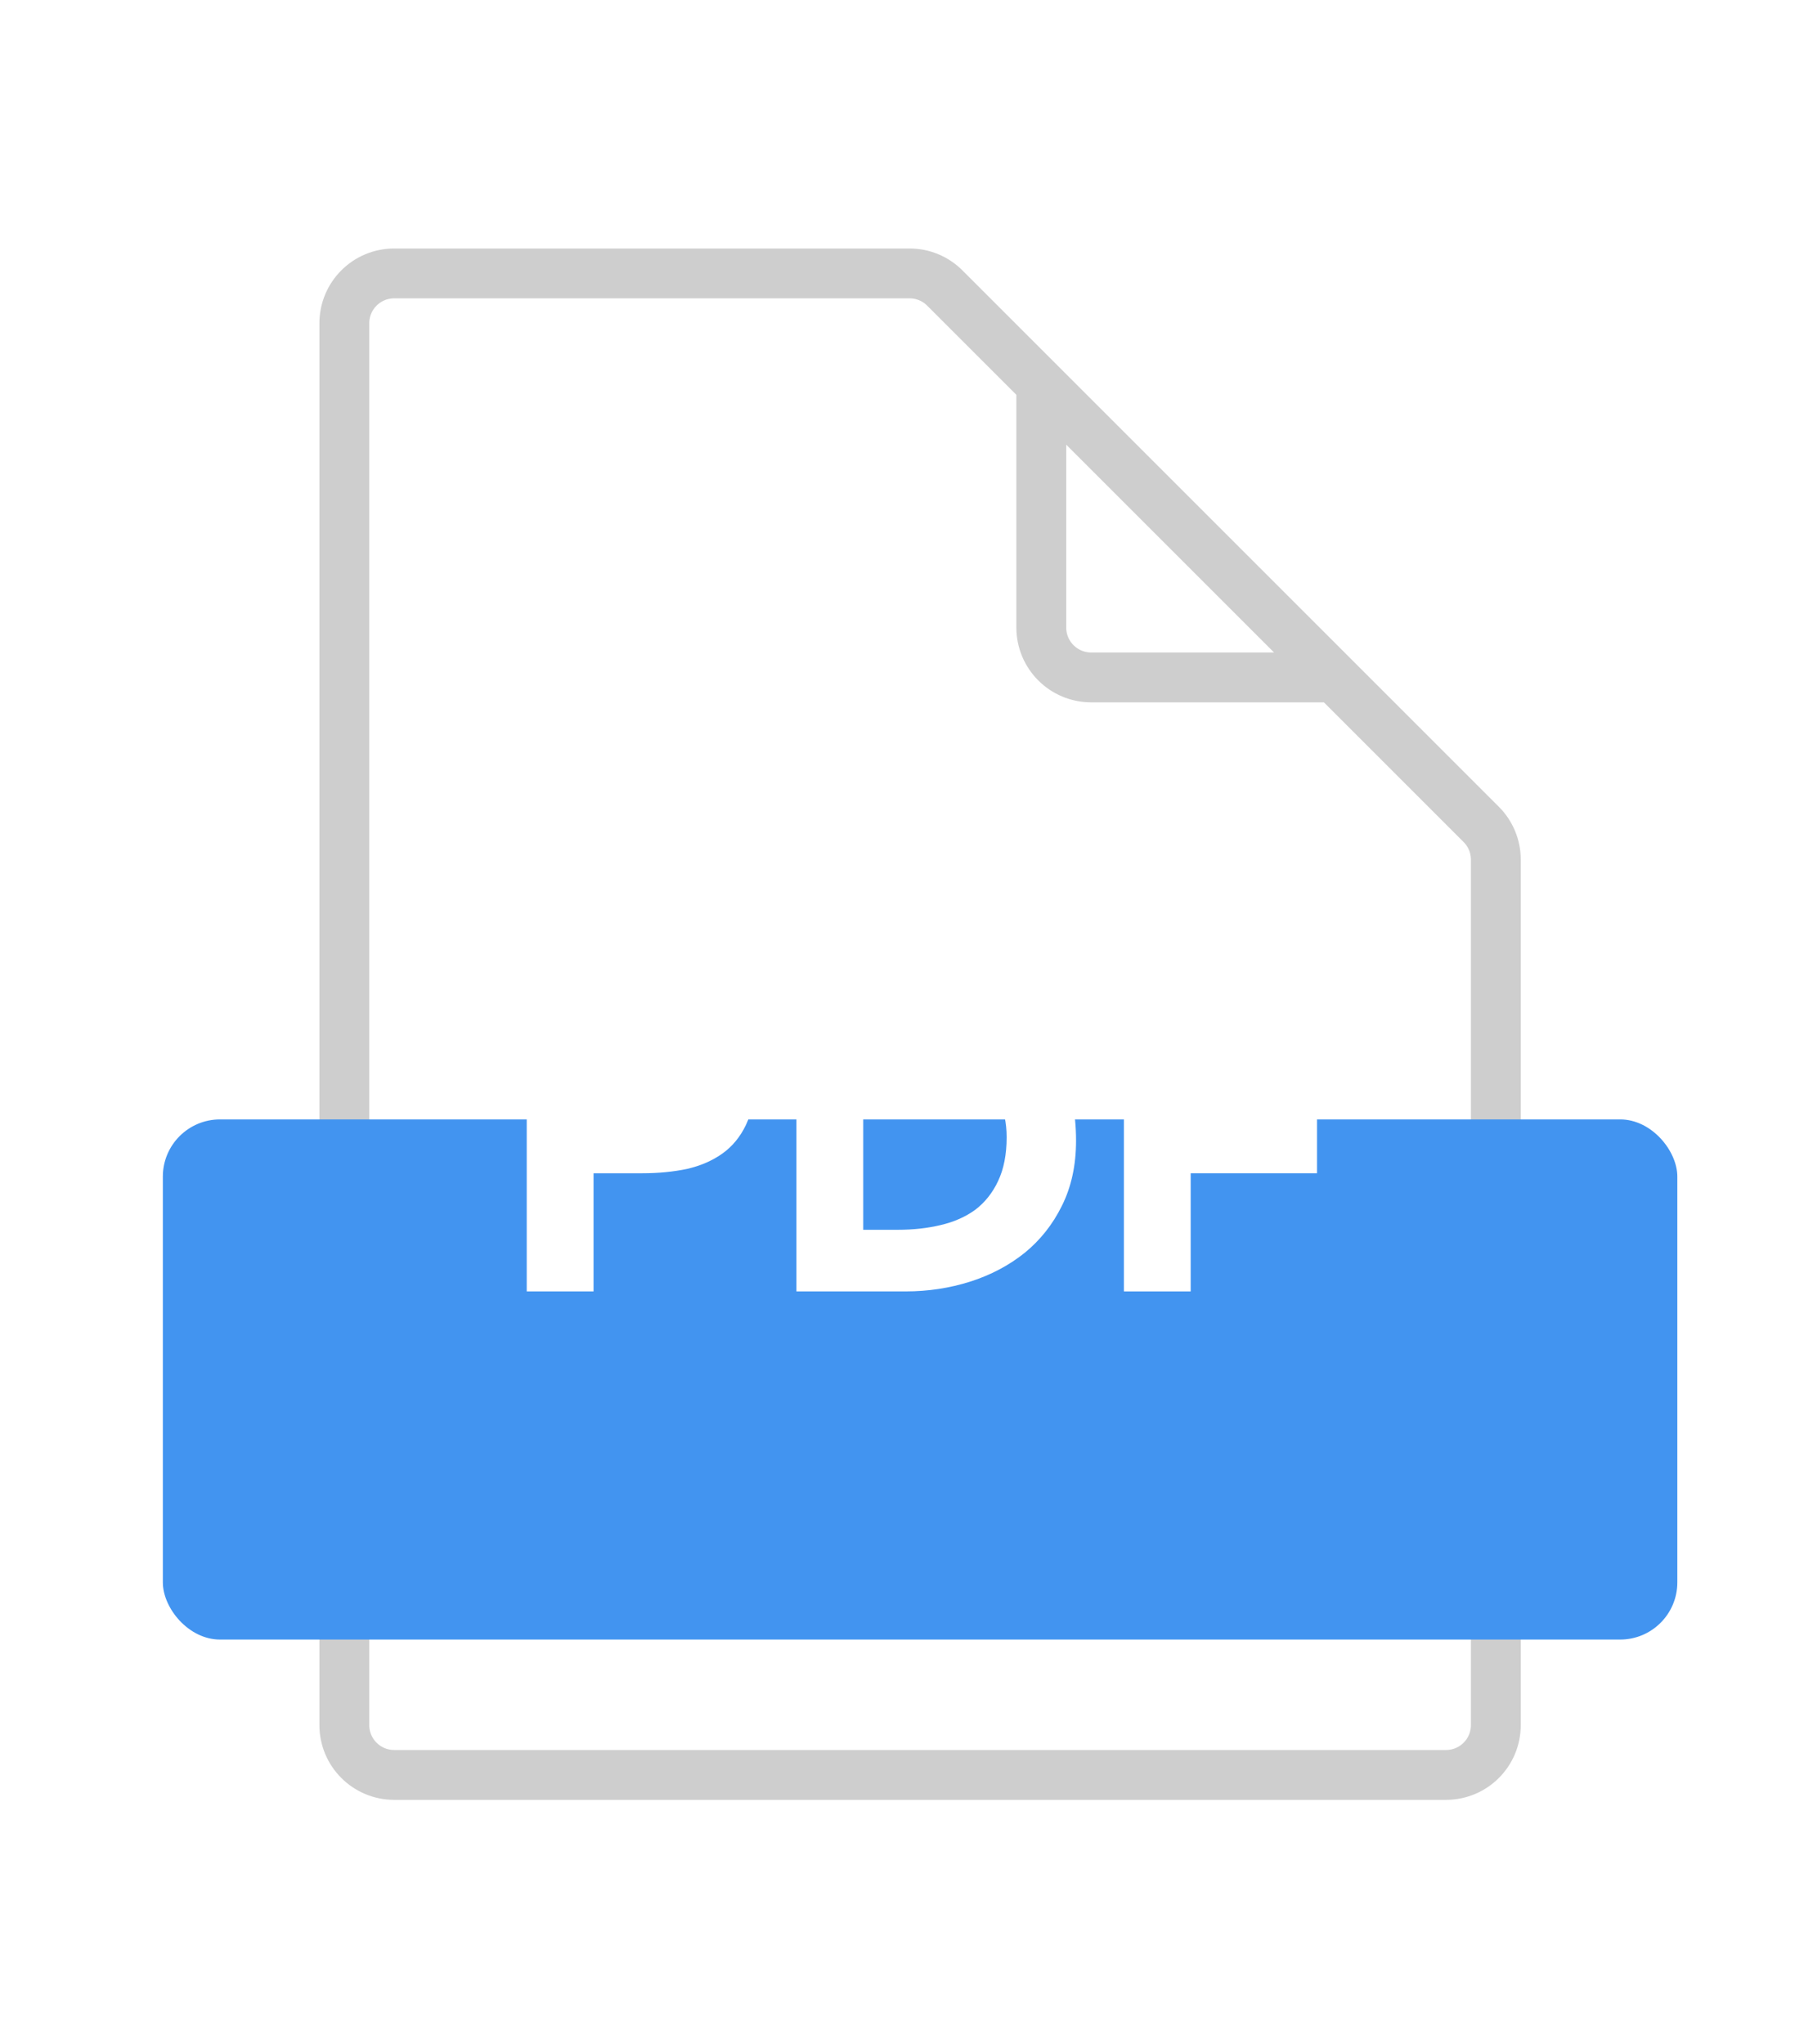 <svg class="doc" width="36" height="41" viewBox="0 0 36 41" fill="none" xmlns="http://www.w3.org/2000/svg">
<g filter="url(#filter0_d)">
<path d="M6.906 32.6V4.484C6.906 3.931 7.354 3.484 7.906 3.484H18.242C18.507 3.484 18.761 3.589 18.949 3.777L20.884 5.712L26.759 11.587L29.707 14.535C29.895 14.723 30 14.977 30 15.242V32.6C30 33.153 29.553 33.6 29 33.6H7.906C7.354 33.6 6.906 33.153 6.906 32.6Z" fill="white"/>
<path d="M20.884 5.712L18.949 3.777C18.761 3.589 18.507 3.484 18.242 3.484H7.906C7.354 3.484 6.906 3.931 6.906 4.484V32.6C6.906 33.153 7.354 33.6 7.906 33.6H29C29.553 33.6 30 33.153 30 32.6V15.242C30 14.977 29.895 14.723 29.707 14.535L26.759 11.587M20.884 5.712V10.587C20.884 11.139 21.332 11.587 21.884 11.587H26.759M20.884 5.712L26.759 11.587" stroke="#CECECE"/>
</g>
<g filter="url(#filter1_d)">
<rect x="3.266" y="17.866" width="30.374" height="10.433" rx="1.147" fill="#4294F0"/>
</g>
<path d="M10.564 19.822H12.822C13.137 19.822 13.435 19.851 13.716 19.908C13.996 19.965 14.239 20.066 14.445 20.209C14.657 20.346 14.823 20.535 14.944 20.776C15.069 21.01 15.133 21.308 15.133 21.669C15.133 22.023 15.075 22.321 14.961 22.562C14.846 22.802 14.689 22.994 14.488 23.137C14.288 23.28 14.05 23.383 13.776 23.446C13.501 23.503 13.203 23.532 12.883 23.532H11.904V25.902H10.564V19.822ZM11.904 22.398H12.797C12.917 22.398 13.031 22.387 13.14 22.364C13.255 22.341 13.355 22.304 13.441 22.253C13.532 22.195 13.604 22.121 13.655 22.029C13.713 21.932 13.741 21.812 13.741 21.669C13.741 21.514 13.704 21.391 13.63 21.299C13.561 21.202 13.469 21.128 13.355 21.076C13.246 21.024 13.123 20.993 12.986 20.982C12.848 20.964 12.717 20.956 12.591 20.956H11.904V22.398Z" fill="white"/>
<path d="M15.973 19.822H17.983C18.469 19.822 18.93 19.877 19.365 19.985C19.806 20.094 20.189 20.272 20.516 20.518C20.842 20.758 21.1 21.073 21.289 21.462C21.483 21.852 21.581 22.324 21.581 22.879C21.581 23.372 21.486 23.807 21.297 24.185C21.114 24.557 20.865 24.872 20.55 25.129C20.235 25.381 19.872 25.573 19.46 25.705C19.047 25.836 18.615 25.902 18.163 25.902H15.973V19.822ZM17.313 24.666H18.008C18.317 24.666 18.604 24.634 18.867 24.571C19.136 24.508 19.368 24.405 19.563 24.262C19.757 24.113 19.909 23.921 20.018 23.687C20.132 23.446 20.189 23.154 20.189 22.811C20.189 22.513 20.132 22.255 20.018 22.038C19.909 21.815 19.76 21.631 19.571 21.488C19.382 21.345 19.159 21.239 18.901 21.171C18.649 21.096 18.383 21.059 18.103 21.059H17.313V24.666Z" fill="white"/>
<path d="M22.541 19.822H26.62V21.059H23.88V22.296H26.414V23.532H23.88V25.902H22.541V19.822Z" fill="white"/>
<defs>
<filter id="filter0_d" x="2.406" y="0.984" width="32.094" height="39.117" filterUnits="userSpaceOnUse" color-interpolation-filters="sRGB">
<feFlood flood-opacity="0" result="BackgroundImageFix"/>
<feColorMatrix in="SourceAlpha" type="matrix" values="0 0 0 0 0 0 0 0 0 0 0 0 0 0 0 0 0 0 127 0"/>
<feOffset dy="2"/>
<feGaussianBlur stdDeviation="2"/>
<feColorMatrix type="matrix" values="0 0 0 0 0 0 0 0 0 0 0 0 0 0 0 0 0 0 0.05 0"/>
<feBlend mode="normal" in2="BackgroundImageFix" result="effect1_dropShadow"/>
<feBlend mode="normal" in="SourceGraphic" in2="effect1_dropShadow" result="shape"/>
</filter>
<filter id="filter1_d" x="0.973" y="17.866" width="34.961" height="17.312" filterUnits="userSpaceOnUse" color-interpolation-filters="sRGB">
<feFlood flood-opacity="0" result="BackgroundImageFix"/>
<feColorMatrix in="SourceAlpha" type="matrix" values="0 0 0 0 0 0 0 0 0 0 0 0 0 0 0 0 0 0 127 0"/>
<feOffset dy="4.586"/>
<feGaussianBlur stdDeviation="1.147"/>
<feColorMatrix type="matrix" values="0 0 0 0 0 0 0 0 0 0 0 0 0 0 0 0 0 0 0.05 0"/>
<feBlend mode="normal" in2="BackgroundImageFix" result="effect1_dropShadow"/>
<feBlend mode="normal" in="SourceGraphic" in2="effect1_dropShadow" result="shape"/>
</filter>
</defs>
</svg>
